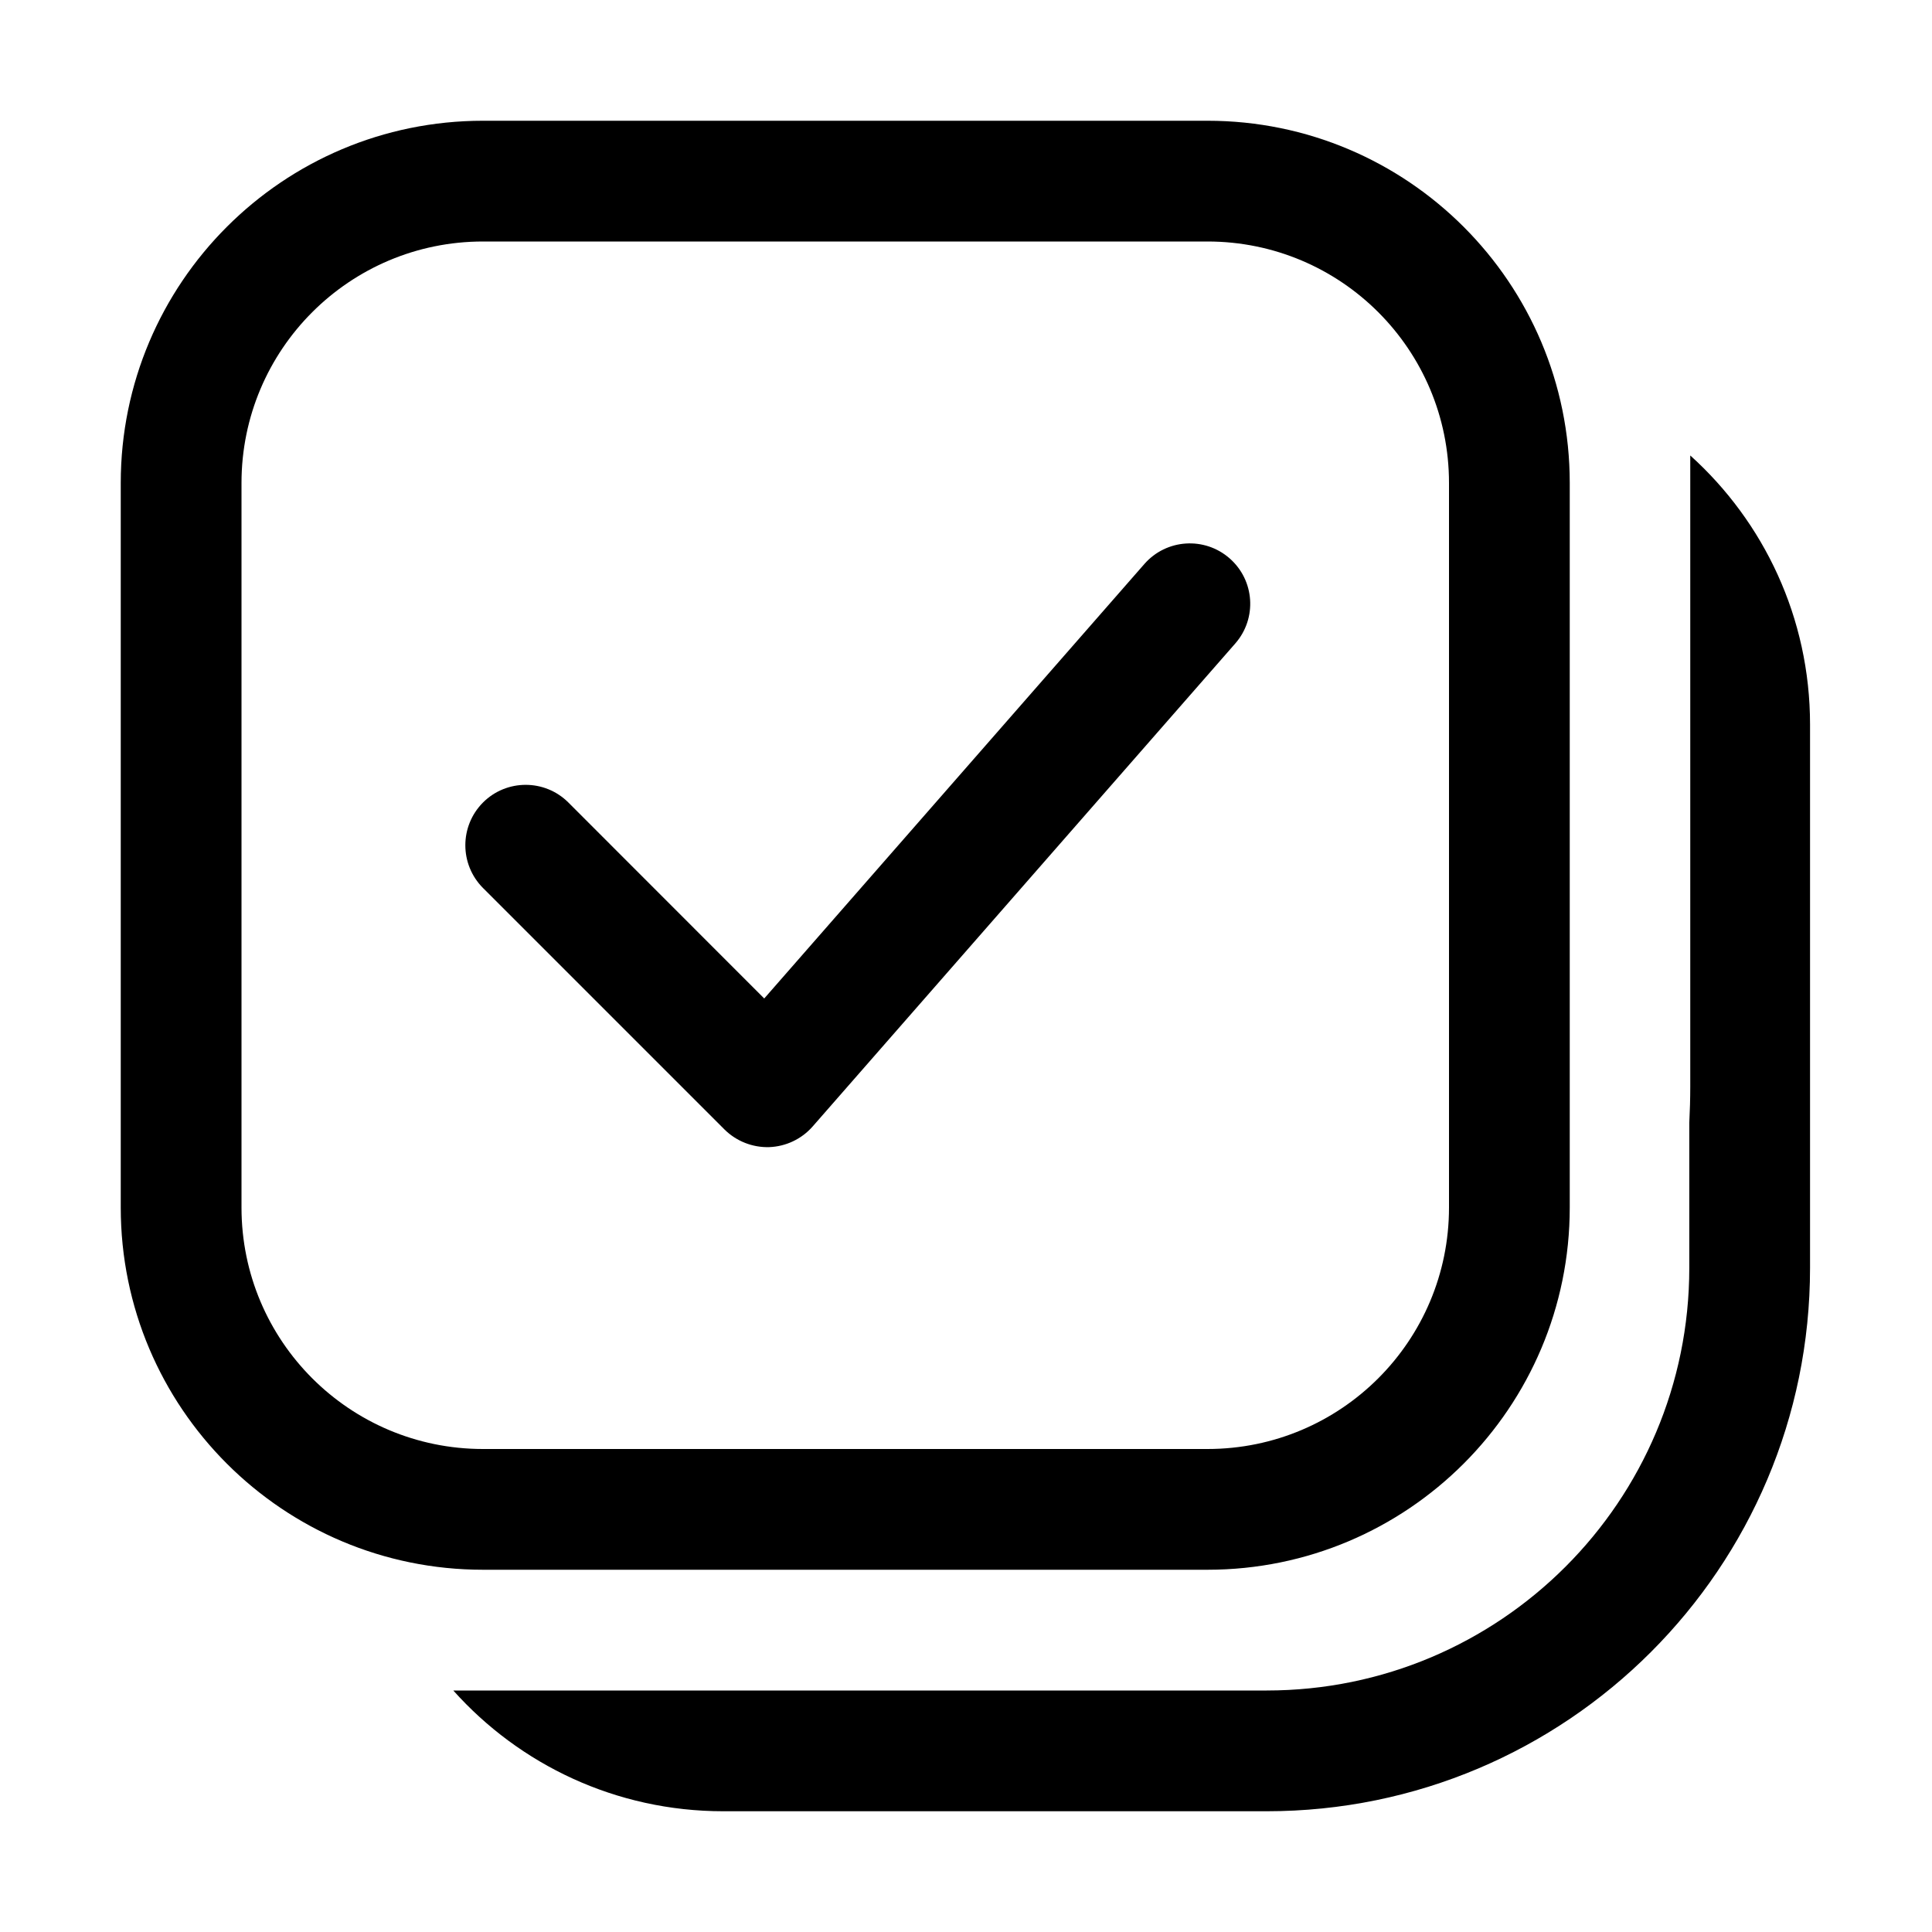 <svg width="16" height="16" viewBox="0 0 16 16" xmlns="http://www.w3.org/2000/svg">
	<path d="M10.183 4.624C10.391 4.806 10.412 5.121 10.23 5.329L6.73 9.329C6.639 9.433 6.508 9.495 6.37 9.5C6.232 9.504 6.098 9.451 6 9.354L4 7.354C3.805 7.158 3.805 6.842 4 6.646C4.195 6.451 4.512 6.451 4.707 6.646L6.329 8.269L9.477 4.671C9.659 4.463 9.975 4.442 10.183 4.624ZM1 4C1 2.343 2.343 1 4 1H10C11.657 1 13 2.343 13 4V10C13 11.657 11.657 13 10 13H4C2.343 13 1 11.657 1 10V4ZM4 2C2.895 2 2 2.895 2 4V10C2 11.105 2.895 12 4 12H10C11.105 12 12 11.105 12 10V4C12 2.895 11.105 2 10 2H4ZM3.754 14C4.303 14.614 5.101 15 5.99 15H10.49C12.975 15 14.99 12.985 14.99 10.5V6C14.99 5.116 14.607 4.321 13.998 3.772V9C13.998 9.1 13.995 9.2 13.99 9.299V10.5C13.99 12.433 12.423 14 10.49 14H9.055C9.036 14 9.017 14 8.998 14H3.754Z" />
</svg>
